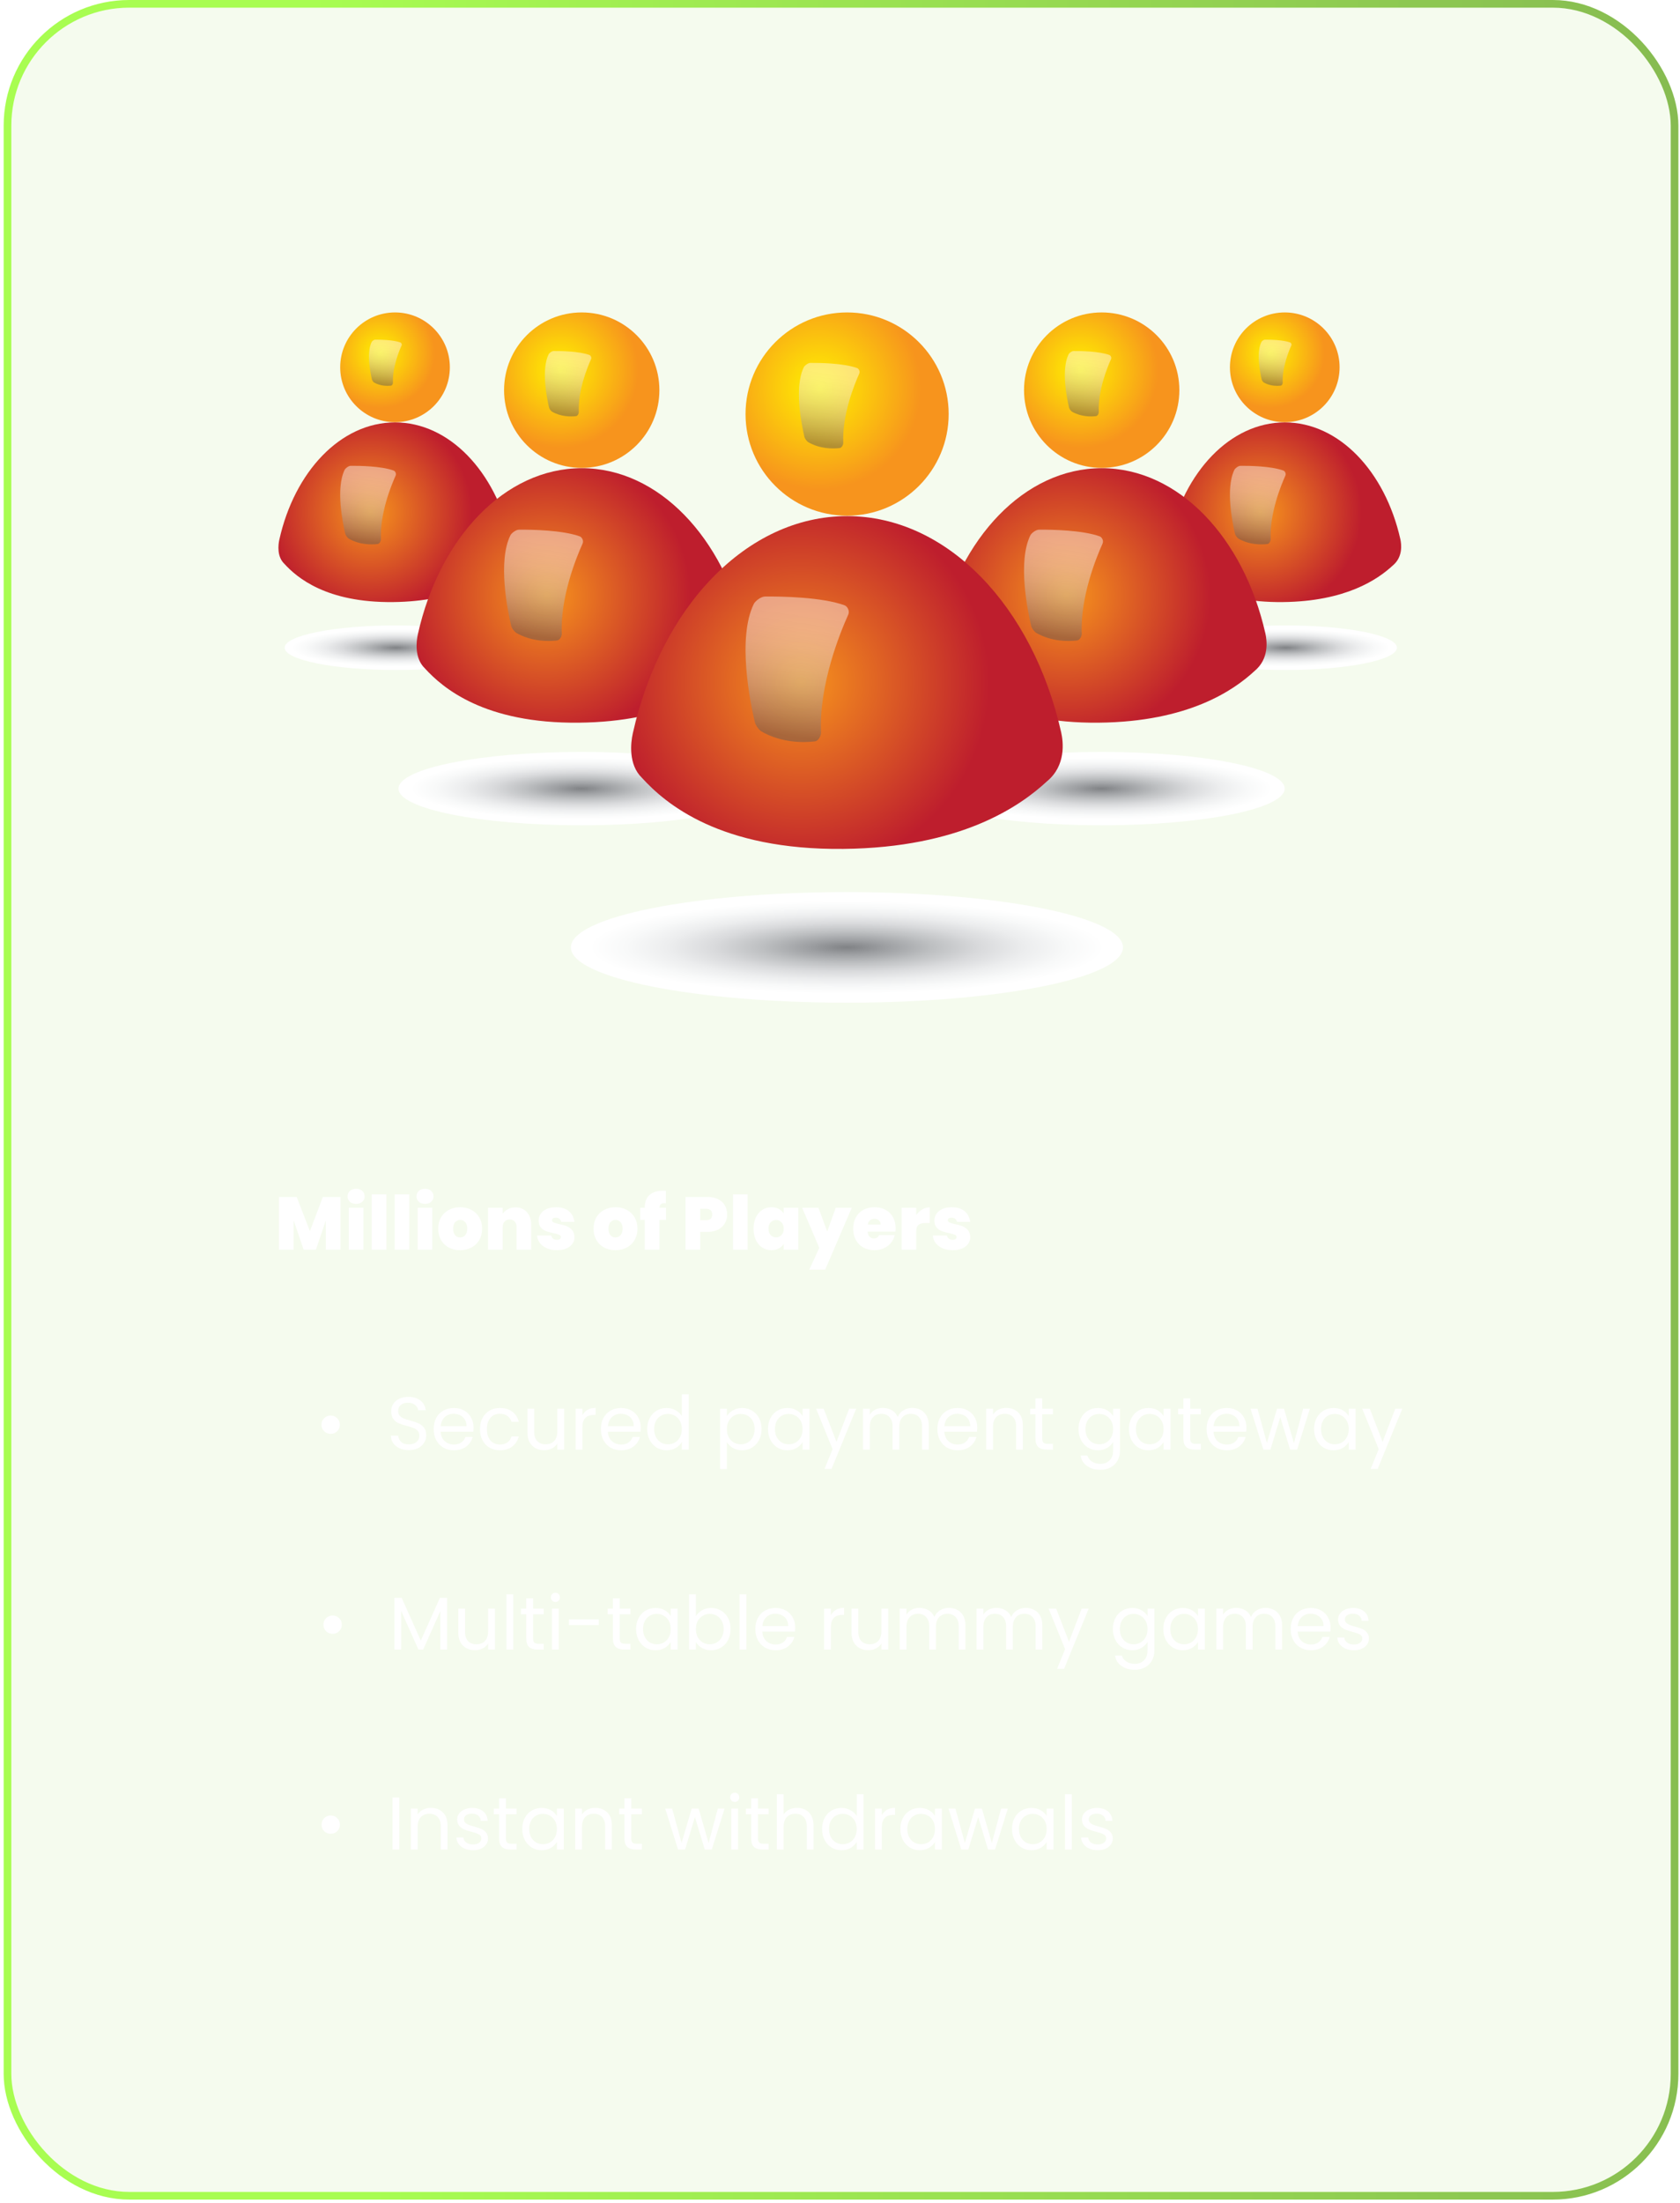 <svg width="293" height="384" viewBox="0 0 293 384" fill="none" xmlns="http://www.w3.org/2000/svg">
<g filter="url(#filter0_b_130_2604)">
<rect x="0.641" y="-9.15527e-05" width="292.078" height="383.352" rx="21.906" fill="#9AD658" fill-opacity="0.1"/>
<rect x="1.308" y="0.667" width="290.743" height="382.018" rx="21.238" stroke="url(#paint0_linear_130_2604)" stroke-opacity="0.66" stroke-width="1.335"/>
</g>
<path d="M59.375 208.616V217.794H56.823V212.73L55.092 217.794H52.957L51.212 212.691V217.794H48.661V208.616H51.746L54.05 214.578L56.303 208.616H59.375ZM62.116 209.814C61.665 209.814 61.3 209.692 61.023 209.449C60.754 209.198 60.619 208.885 60.619 208.512C60.619 208.13 60.754 207.813 61.023 207.562C61.3 207.31 61.665 207.184 62.116 207.184C62.559 207.184 62.915 207.31 63.184 207.562C63.461 207.813 63.6 208.13 63.6 208.512C63.6 208.885 63.461 209.198 63.184 209.449C62.915 209.692 62.559 209.814 62.116 209.814ZM63.379 210.491V217.794H60.827V210.491H63.379ZM67.383 208.16V217.794H64.832V208.16H67.383ZM71.388 208.16V217.794H68.837V208.16H71.388ZM74.13 209.814C73.679 209.814 73.314 209.692 73.036 209.449C72.767 209.198 72.633 208.885 72.633 208.512C72.633 208.13 72.767 207.813 73.036 207.562C73.314 207.31 73.679 207.184 74.13 207.184C74.573 207.184 74.928 207.31 75.197 207.562C75.475 207.813 75.614 208.13 75.614 208.512C75.614 208.885 75.475 209.198 75.197 209.449C74.928 209.692 74.573 209.814 74.13 209.814ZM75.393 210.491V217.794H72.841V210.491H75.393ZM80.243 217.885C79.514 217.885 78.859 217.733 78.278 217.429C77.705 217.126 77.254 216.692 76.924 216.128C76.594 215.563 76.429 214.899 76.429 214.136C76.429 213.381 76.594 212.721 76.924 212.157C77.262 211.593 77.718 211.159 78.291 210.855C78.872 210.551 79.528 210.4 80.257 210.4C80.986 210.4 81.636 210.551 82.209 210.855C82.791 211.159 83.246 211.593 83.576 212.157C83.915 212.721 84.084 213.381 84.084 214.136C84.084 214.891 83.915 215.555 83.576 216.128C83.246 216.692 82.791 217.126 82.209 217.429C81.628 217.733 80.972 217.885 80.243 217.885ZM80.243 215.672C80.599 215.672 80.894 215.542 81.129 215.281C81.372 215.012 81.493 214.63 81.493 214.136C81.493 213.641 81.372 213.264 81.129 213.003C80.894 212.743 80.604 212.613 80.257 212.613C79.909 212.613 79.619 212.743 79.384 213.003C79.15 213.264 79.033 213.641 79.033 214.136C79.033 214.639 79.146 215.021 79.371 215.281C79.597 215.542 79.888 215.672 80.243 215.672ZM89.9 210.426C90.741 210.426 91.41 210.708 91.904 211.272C92.399 211.827 92.646 212.582 92.646 213.537V217.794H90.095V213.875C90.095 213.459 89.986 213.133 89.769 212.899C89.552 212.656 89.262 212.534 88.897 212.534C88.515 212.534 88.216 212.656 87.999 212.899C87.782 213.133 87.674 213.459 87.674 213.875V217.794H85.122V210.491H87.674V211.532C87.899 211.202 88.203 210.938 88.585 210.738C88.967 210.53 89.405 210.426 89.9 210.426ZM97.158 217.885C96.498 217.885 95.908 217.776 95.387 217.559C94.875 217.334 94.467 217.03 94.164 216.648C93.869 216.258 93.704 215.819 93.669 215.333H96.142C96.177 215.568 96.286 215.75 96.468 215.88C96.65 216.01 96.876 216.075 97.145 216.075C97.353 216.075 97.518 216.032 97.639 215.945C97.761 215.858 97.822 215.746 97.822 215.607C97.822 215.425 97.722 215.29 97.522 215.203C97.323 215.116 96.993 215.021 96.533 214.917C96.012 214.813 95.578 214.696 95.231 214.565C94.884 214.435 94.58 214.223 94.32 213.927C94.068 213.632 93.942 213.233 93.942 212.73C93.942 212.296 94.059 211.905 94.294 211.558C94.528 211.202 94.871 210.92 95.322 210.712C95.782 210.504 96.333 210.4 96.976 210.4C97.93 210.4 98.681 210.634 99.228 211.102C99.775 211.571 100.091 212.187 100.178 212.951H97.874C97.83 212.717 97.726 212.539 97.561 212.417C97.405 212.287 97.192 212.222 96.924 212.222C96.715 212.222 96.555 212.261 96.442 212.339C96.338 212.417 96.286 212.526 96.286 212.665C96.286 212.838 96.385 212.973 96.585 213.068C96.785 213.155 97.106 213.246 97.548 213.342C98.078 213.454 98.516 213.58 98.863 213.719C99.219 213.858 99.527 214.084 99.787 214.396C100.057 214.7 100.191 215.116 100.191 215.646C100.191 216.071 100.065 216.453 99.814 216.791C99.57 217.13 99.219 217.399 98.759 217.599C98.308 217.789 97.774 217.885 97.158 217.885ZM107.335 217.885C106.606 217.885 105.951 217.733 105.369 217.429C104.796 217.126 104.345 216.692 104.015 216.128C103.686 215.563 103.521 214.899 103.521 214.136C103.521 213.381 103.686 212.721 104.015 212.157C104.354 211.593 104.809 211.159 105.382 210.855C105.964 210.551 106.619 210.4 107.348 210.4C108.077 210.4 108.728 210.551 109.301 210.855C109.882 211.159 110.338 211.593 110.668 212.157C111.006 212.721 111.175 213.381 111.175 214.136C111.175 214.891 111.006 215.555 110.668 216.128C110.338 216.692 109.882 217.126 109.301 217.429C108.719 217.733 108.064 217.885 107.335 217.885ZM107.335 215.672C107.691 215.672 107.986 215.542 108.22 215.281C108.463 215.012 108.585 214.63 108.585 214.136C108.585 213.641 108.463 213.264 108.22 213.003C107.986 212.743 107.695 212.613 107.348 212.613C107.001 212.613 106.71 212.743 106.476 213.003C106.241 213.264 106.124 213.641 106.124 214.136C106.124 214.639 106.237 215.021 106.463 215.281C106.688 215.542 106.979 215.672 107.335 215.672ZM116.158 212.613H115.012V217.794H112.448V212.613H111.654V210.491H112.448V210.426C112.448 209.488 112.721 208.772 113.268 208.278C113.823 207.774 114.617 207.523 115.65 207.523C115.858 207.523 116.019 207.527 116.132 207.536V209.71C116.062 209.701 115.967 209.697 115.845 209.697C115.568 209.697 115.364 209.762 115.234 209.892C115.103 210.013 115.03 210.213 115.012 210.491H116.158V212.613ZM126.813 211.675C126.813 212.231 126.682 212.738 126.422 213.198C126.17 213.65 125.784 214.014 125.263 214.292C124.751 214.561 124.122 214.696 123.376 214.696H122.113V217.794H119.562V208.616H123.376C124.114 208.616 124.738 208.746 125.25 209.007C125.771 209.267 126.162 209.627 126.422 210.087C126.682 210.547 126.813 211.076 126.813 211.675ZM123.129 212.665C123.849 212.665 124.209 212.335 124.209 211.675C124.209 211.007 123.849 210.673 123.129 210.673H122.113V212.665H123.129ZM130.389 208.16V217.794H127.838V208.16H130.389ZM131.426 214.136C131.426 213.381 131.56 212.721 131.829 212.157C132.107 211.593 132.48 211.159 132.949 210.855C133.426 210.551 133.956 210.4 134.537 210.4C135.04 210.4 135.474 210.499 135.839 210.699C136.203 210.899 136.485 211.168 136.685 211.506V210.491H139.237V217.794H136.685V216.778C136.485 217.117 136.199 217.386 135.826 217.586C135.461 217.785 135.032 217.885 134.537 217.885C133.956 217.885 133.426 217.733 132.949 217.429C132.48 217.126 132.107 216.692 131.829 216.128C131.56 215.555 131.426 214.891 131.426 214.136ZM136.685 214.136C136.685 213.667 136.555 213.298 136.295 213.029C136.043 212.76 135.73 212.626 135.357 212.626C134.975 212.626 134.659 212.76 134.407 213.029C134.155 213.29 134.029 213.658 134.029 214.136C134.029 214.604 134.155 214.978 134.407 215.255C134.659 215.524 134.975 215.659 135.357 215.659C135.73 215.659 136.043 215.524 136.295 215.255C136.555 214.986 136.685 214.613 136.685 214.136ZM148.554 210.491L143.919 221.27H141.146L142.891 217.481L139.896 210.491H142.734L144.271 214.63L145.755 210.491H148.554ZM156.199 214.058C156.199 214.257 156.186 214.457 156.16 214.656H151.33C151.356 215.056 151.464 215.355 151.655 215.555C151.855 215.746 152.107 215.841 152.41 215.841C152.836 215.841 153.139 215.65 153.322 215.268H156.043C155.93 215.772 155.708 216.223 155.379 216.622C155.058 217.013 154.65 217.321 154.155 217.546C153.66 217.772 153.113 217.885 152.515 217.885C151.794 217.885 151.152 217.733 150.588 217.429C150.033 217.126 149.594 216.692 149.273 216.128C148.961 215.563 148.804 214.899 148.804 214.136C148.804 213.372 148.961 212.712 149.273 212.157C149.586 211.593 150.019 211.159 150.575 210.855C151.139 210.551 151.786 210.4 152.515 210.4C153.235 210.4 153.873 210.547 154.428 210.842C154.984 211.137 155.418 211.562 155.73 212.118C156.043 212.665 156.199 213.311 156.199 214.058ZM153.595 213.42C153.595 213.107 153.491 212.864 153.283 212.691C153.074 212.508 152.814 212.417 152.502 212.417C152.189 212.417 151.933 212.504 151.734 212.678C151.534 212.843 151.404 213.09 151.343 213.42H153.595ZM159.795 211.779C160.081 211.363 160.428 211.033 160.836 210.79C161.244 210.547 161.682 210.426 162.151 210.426V213.146H161.435C160.879 213.146 160.467 213.255 160.198 213.472C159.929 213.689 159.795 214.066 159.795 214.604V217.794H157.243V210.491H159.795V211.779ZM166.177 217.885C165.517 217.885 164.927 217.776 164.406 217.559C163.894 217.334 163.486 217.03 163.183 216.648C162.888 216.258 162.723 215.819 162.688 215.333H165.161C165.196 215.568 165.305 215.75 165.487 215.88C165.669 216.01 165.895 216.075 166.164 216.075C166.372 216.075 166.537 216.032 166.659 215.945C166.78 215.858 166.841 215.746 166.841 215.607C166.841 215.425 166.741 215.29 166.541 215.203C166.342 215.116 166.012 215.021 165.552 214.917C165.031 214.813 164.597 214.696 164.25 214.565C163.903 214.435 163.599 214.223 163.339 213.927C163.087 213.632 162.961 213.233 162.961 212.73C162.961 212.296 163.079 211.905 163.313 211.558C163.547 211.202 163.89 210.92 164.341 210.712C164.801 210.504 165.352 210.4 165.995 210.4C166.949 210.4 167.7 210.634 168.247 211.102C168.794 211.571 169.11 212.187 169.197 212.951H166.893C166.849 212.717 166.745 212.539 166.58 212.417C166.424 212.287 166.212 212.222 165.943 212.222C165.734 212.222 165.574 212.261 165.461 212.339C165.357 212.417 165.305 212.526 165.305 212.665C165.305 212.838 165.404 212.973 165.604 213.068C165.804 213.155 166.125 213.246 166.567 213.342C167.097 213.454 167.535 213.58 167.882 213.719C168.238 213.858 168.546 214.084 168.807 214.396C169.076 214.7 169.21 215.116 169.21 215.646C169.21 216.071 169.084 216.453 168.833 216.791C168.59 217.13 168.238 217.399 167.778 217.599C167.327 217.789 166.793 217.885 166.177 217.885Z" fill="white"/>
<path d="M57.659 249.897C57.217 249.897 56.839 249.745 56.527 249.442C56.223 249.129 56.071 248.752 56.071 248.309C56.071 247.858 56.223 247.48 56.527 247.176C56.839 246.864 57.217 246.708 57.659 246.708C58.111 246.708 58.492 246.864 58.805 247.176C59.117 247.48 59.273 247.858 59.273 248.309C59.273 248.752 59.117 249.129 58.805 249.442C58.492 249.745 58.111 249.897 57.659 249.897ZM71.316 252.735C70.717 252.735 70.179 252.631 69.702 252.423C69.233 252.206 68.864 251.911 68.595 251.538C68.326 251.156 68.187 250.717 68.179 250.223H69.441C69.485 250.648 69.658 251.008 69.962 251.303C70.275 251.59 70.726 251.733 71.316 251.733C71.88 251.733 72.323 251.594 72.644 251.316C72.974 251.03 73.138 250.665 73.138 250.223C73.138 249.876 73.043 249.593 72.852 249.376C72.661 249.16 72.422 248.995 72.136 248.882C71.85 248.769 71.463 248.647 70.978 248.517C70.379 248.361 69.897 248.205 69.532 248.049C69.177 247.892 68.869 247.649 68.608 247.32C68.356 246.981 68.231 246.53 68.231 245.966C68.231 245.471 68.356 245.033 68.608 244.651C68.86 244.269 69.211 243.974 69.663 243.766C70.123 243.557 70.648 243.453 71.238 243.453C72.088 243.453 72.783 243.666 73.321 244.091C73.868 244.516 74.176 245.08 74.245 245.783H72.943C72.9 245.436 72.718 245.133 72.397 244.872C72.075 244.603 71.65 244.469 71.121 244.469C70.626 244.469 70.222 244.599 69.91 244.859C69.598 245.111 69.441 245.467 69.441 245.927C69.441 246.256 69.532 246.526 69.715 246.734C69.906 246.942 70.136 247.103 70.405 247.215C70.682 247.32 71.069 247.441 71.563 247.58C72.162 247.745 72.644 247.91 73.008 248.075C73.373 248.231 73.685 248.478 73.946 248.817C74.206 249.147 74.336 249.598 74.336 250.171C74.336 250.613 74.219 251.03 73.985 251.42C73.75 251.811 73.403 252.128 72.943 252.371C72.483 252.614 71.941 252.735 71.316 252.735ZM82.589 248.804C82.589 249.029 82.576 249.268 82.549 249.52H76.848C76.891 250.223 77.13 250.774 77.564 251.173C78.006 251.564 78.54 251.759 79.165 251.759C79.677 251.759 80.102 251.642 80.441 251.407C80.788 251.164 81.031 250.843 81.17 250.444H82.445C82.254 251.13 81.873 251.689 81.3 252.123C80.727 252.549 80.015 252.761 79.165 252.761C78.488 252.761 77.88 252.609 77.342 252.306C76.813 252.002 76.396 251.572 76.093 251.017C75.789 250.453 75.637 249.802 75.637 249.064C75.637 248.326 75.784 247.68 76.079 247.124C76.375 246.569 76.787 246.144 77.316 245.849C77.854 245.545 78.471 245.393 79.165 245.393C79.842 245.393 80.441 245.54 80.961 245.836C81.482 246.131 81.881 246.539 82.159 247.059C82.445 247.571 82.589 248.153 82.589 248.804ZM81.365 248.556C81.365 248.105 81.265 247.719 81.066 247.398C80.866 247.068 80.593 246.821 80.245 246.656C79.907 246.482 79.529 246.395 79.113 246.395C78.514 246.395 78.002 246.586 77.577 246.968C77.16 247.35 76.921 247.879 76.861 248.556H81.365ZM83.71 249.064C83.71 248.326 83.857 247.684 84.152 247.137C84.447 246.582 84.855 246.152 85.376 245.849C85.905 245.545 86.509 245.393 87.186 245.393C88.062 245.393 88.782 245.606 89.347 246.031C89.919 246.456 90.297 247.046 90.479 247.801H89.203C89.082 247.367 88.843 247.025 88.487 246.773C88.14 246.521 87.706 246.395 87.186 246.395C86.509 246.395 85.962 246.63 85.545 247.098C85.129 247.558 84.92 248.214 84.92 249.064C84.92 249.923 85.129 250.587 85.545 251.056C85.962 251.524 86.509 251.759 87.186 251.759C87.706 251.759 88.14 251.637 88.487 251.394C88.835 251.151 89.073 250.804 89.203 250.353H90.479C90.288 251.082 89.906 251.668 89.334 252.11C88.761 252.544 88.045 252.761 87.186 252.761C86.509 252.761 85.905 252.609 85.376 252.306C84.855 252.002 84.447 251.572 84.152 251.017C83.857 250.461 83.71 249.81 83.71 249.064ZM98.387 245.51V252.644H97.202V251.59C96.976 251.954 96.659 252.24 96.252 252.449C95.852 252.648 95.41 252.748 94.924 252.748C94.368 252.748 93.869 252.635 93.427 252.41C92.984 252.175 92.633 251.828 92.372 251.368C92.121 250.908 91.995 250.349 91.995 249.689V245.51H93.166V249.533C93.166 250.236 93.344 250.778 93.7 251.16C94.056 251.533 94.542 251.72 95.158 251.72C95.792 251.72 96.291 251.524 96.655 251.134C97.02 250.743 97.202 250.175 97.202 249.429V245.51H98.387ZM101.571 246.669C101.78 246.261 102.075 245.944 102.457 245.718C102.847 245.493 103.32 245.38 103.876 245.38V246.604H103.563C102.235 246.604 101.571 247.324 101.571 248.765V252.644H100.387V245.51H101.571V246.669ZM111.752 248.804C111.752 249.029 111.739 249.268 111.713 249.52H106.011C106.055 250.223 106.293 250.774 106.727 251.173C107.17 251.564 107.704 251.759 108.329 251.759C108.841 251.759 109.266 251.642 109.604 251.407C109.951 251.164 110.194 250.843 110.333 250.444H111.609C111.418 251.13 111.036 251.689 110.463 252.123C109.891 252.549 109.179 252.761 108.329 252.761C107.652 252.761 107.044 252.609 106.506 252.306C105.977 252.002 105.56 251.572 105.256 251.017C104.952 250.453 104.801 249.802 104.801 249.064C104.801 248.326 104.948 247.68 105.243 247.124C105.538 246.569 105.951 246.144 106.48 245.849C107.018 245.545 107.634 245.393 108.329 245.393C109.005 245.393 109.604 245.54 110.125 245.836C110.646 246.131 111.045 246.539 111.323 247.059C111.609 247.571 111.752 248.153 111.752 248.804ZM110.529 248.556C110.529 248.105 110.429 247.719 110.229 247.398C110.03 247.068 109.756 246.821 109.409 246.656C109.071 246.482 108.693 246.395 108.276 246.395C107.678 246.395 107.166 246.586 106.74 246.968C106.324 247.35 106.085 247.879 106.024 248.556H110.529ZM112.873 249.051C112.873 248.322 113.021 247.684 113.316 247.137C113.611 246.582 114.015 246.152 114.527 245.849C115.047 245.545 115.629 245.393 116.271 245.393C116.827 245.393 117.343 245.523 117.82 245.783C118.298 246.035 118.662 246.369 118.914 246.786V243.011H120.111V252.644H118.914V251.303C118.679 251.728 118.332 252.08 117.872 252.358C117.412 252.627 116.874 252.761 116.258 252.761C115.625 252.761 115.047 252.605 114.527 252.293C114.015 251.98 113.611 251.542 113.316 250.978C113.021 250.414 112.873 249.771 112.873 249.051ZM118.914 249.064C118.914 248.526 118.805 248.057 118.588 247.658C118.371 247.259 118.076 246.955 117.703 246.747C117.339 246.53 116.935 246.421 116.492 246.421C116.05 246.421 115.646 246.526 115.282 246.734C114.917 246.942 114.626 247.246 114.41 247.645C114.193 248.044 114.084 248.513 114.084 249.051C114.084 249.598 114.193 250.075 114.41 250.483C114.626 250.882 114.917 251.19 115.282 251.407C115.646 251.616 116.05 251.72 116.492 251.72C116.935 251.72 117.339 251.616 117.703 251.407C118.076 251.19 118.371 250.882 118.588 250.483C118.805 250.075 118.914 249.602 118.914 249.064ZM126.769 246.825C127.003 246.417 127.35 246.079 127.81 245.81C128.279 245.532 128.821 245.393 129.437 245.393C130.071 245.393 130.644 245.545 131.156 245.849C131.677 246.152 132.084 246.582 132.38 247.137C132.675 247.684 132.822 248.322 132.822 249.051C132.822 249.771 132.675 250.414 132.38 250.978C132.084 251.542 131.677 251.98 131.156 252.293C130.644 252.605 130.071 252.761 129.437 252.761C128.83 252.761 128.292 252.627 127.823 252.358C127.363 252.08 127.012 251.737 126.769 251.329V256.029H125.584V245.51H126.769V246.825ZM131.611 249.051C131.611 248.513 131.503 248.044 131.286 247.645C131.069 247.246 130.774 246.942 130.401 246.734C130.036 246.526 129.633 246.421 129.19 246.421C128.756 246.421 128.353 246.53 127.979 246.747C127.615 246.955 127.32 247.263 127.094 247.671C126.877 248.07 126.769 248.535 126.769 249.064C126.769 249.602 126.877 250.075 127.094 250.483C127.32 250.882 127.615 251.19 127.979 251.407C128.353 251.616 128.756 251.72 129.19 251.72C129.633 251.72 130.036 251.616 130.401 251.407C130.774 251.19 131.069 250.882 131.286 250.483C131.503 250.075 131.611 249.598 131.611 249.051ZM133.939 249.051C133.939 248.322 134.086 247.684 134.381 247.137C134.677 246.582 135.08 246.152 135.592 245.849C136.113 245.545 136.69 245.393 137.324 245.393C137.948 245.393 138.491 245.527 138.951 245.796C139.411 246.066 139.754 246.404 139.979 246.812V245.51H141.177V252.644H139.979V251.316C139.745 251.733 139.393 252.08 138.925 252.358C138.465 252.627 137.927 252.761 137.311 252.761C136.677 252.761 136.104 252.605 135.592 252.293C135.08 251.98 134.677 251.542 134.381 250.978C134.086 250.414 133.939 249.771 133.939 249.051ZM139.979 249.064C139.979 248.526 139.871 248.057 139.654 247.658C139.437 247.259 139.142 246.955 138.769 246.747C138.404 246.53 138.001 246.421 137.558 246.421C137.115 246.421 136.712 246.526 136.347 246.734C135.983 246.942 135.692 247.246 135.475 247.645C135.258 248.044 135.15 248.513 135.15 249.051C135.15 249.598 135.258 250.075 135.475 250.483C135.692 250.882 135.983 251.19 136.347 251.407C136.712 251.616 137.115 251.72 137.558 251.72C138.001 251.72 138.404 251.616 138.769 251.407C139.142 251.19 139.437 250.882 139.654 250.483C139.871 250.075 139.979 249.602 139.979 249.064ZM149.323 245.51L145.027 256.003H143.804L145.21 252.566L142.333 245.51H143.648L145.887 251.29L148.1 245.51H149.323ZM159.093 245.38C159.649 245.38 160.143 245.497 160.577 245.731C161.011 245.957 161.354 246.3 161.606 246.76C161.857 247.22 161.983 247.78 161.983 248.439V252.644H160.812V248.608C160.812 247.897 160.634 247.354 160.278 246.981C159.931 246.599 159.458 246.408 158.859 246.408C158.243 246.408 157.752 246.608 157.388 247.007C157.023 247.398 156.841 247.966 156.841 248.713V252.644H155.67V248.608C155.67 247.897 155.492 247.354 155.136 246.981C154.789 246.599 154.316 246.408 153.717 246.408C153.101 246.408 152.61 246.608 152.246 247.007C151.881 247.398 151.699 247.966 151.699 248.713V252.644H150.514V245.51H151.699V246.539C151.933 246.165 152.246 245.879 152.636 245.679C153.036 245.48 153.474 245.38 153.951 245.38C154.55 245.38 155.079 245.514 155.539 245.783C155.999 246.053 156.342 246.447 156.568 246.968C156.767 246.465 157.097 246.074 157.557 245.796C158.017 245.519 158.529 245.38 159.093 245.38ZM170.436 248.804C170.436 249.029 170.423 249.268 170.397 249.52H164.695C164.738 250.223 164.977 250.774 165.411 251.173C165.853 251.564 166.387 251.759 167.012 251.759C167.524 251.759 167.949 251.642 168.288 251.407C168.635 251.164 168.878 250.843 169.017 250.444H170.292C170.102 251.13 169.72 251.689 169.147 252.123C168.574 252.549 167.862 252.761 167.012 252.761C166.335 252.761 165.727 252.609 165.189 252.306C164.66 252.002 164.243 251.572 163.94 251.017C163.636 250.453 163.484 249.802 163.484 249.064C163.484 248.326 163.632 247.68 163.927 247.124C164.222 246.569 164.634 246.144 165.163 245.849C165.701 245.545 166.318 245.393 167.012 245.393C167.689 245.393 168.288 245.54 168.808 245.836C169.329 246.131 169.728 246.539 170.006 247.059C170.292 247.571 170.436 248.153 170.436 248.804ZM169.212 248.556C169.212 248.105 169.112 247.719 168.913 247.398C168.713 247.068 168.44 246.821 168.092 246.656C167.754 246.482 167.376 246.395 166.96 246.395C166.361 246.395 165.849 246.586 165.424 246.968C165.007 247.35 164.768 247.879 164.708 248.556H169.212ZM175.475 245.38C176.343 245.38 177.046 245.645 177.584 246.174C178.122 246.695 178.391 247.45 178.391 248.439V252.644H177.22V248.608C177.22 247.897 177.042 247.354 176.686 246.981C176.33 246.599 175.844 246.408 175.228 246.408C174.603 246.408 174.104 246.604 173.731 246.994C173.366 247.385 173.184 247.953 173.184 248.7V252.644H171.999V245.51H173.184V246.526C173.418 246.161 173.735 245.879 174.134 245.679C174.542 245.48 174.989 245.38 175.475 245.38ZM181.771 246.486V250.691C181.771 251.038 181.845 251.286 181.993 251.433C182.14 251.572 182.396 251.642 182.761 251.642H183.633V252.644H182.566C181.906 252.644 181.411 252.492 181.081 252.188C180.752 251.885 180.587 251.386 180.587 250.691V246.486H179.662V245.51H180.587V243.714H181.771V245.51H183.633V246.486H181.771ZM191.481 245.393C192.097 245.393 192.635 245.527 193.095 245.796C193.564 246.066 193.911 246.404 194.137 246.812V245.51H195.334V252.8C195.334 253.451 195.196 254.028 194.918 254.532C194.64 255.044 194.241 255.443 193.72 255.729C193.208 256.016 192.609 256.159 191.924 256.159C190.986 256.159 190.205 255.938 189.58 255.495C188.956 255.052 188.587 254.449 188.474 253.685H189.646C189.776 254.119 190.045 254.467 190.453 254.727C190.861 254.996 191.351 255.131 191.924 255.131C192.575 255.131 193.104 254.927 193.512 254.519C193.929 254.111 194.137 253.538 194.137 252.8V251.303C193.902 251.72 193.555 252.067 193.095 252.345C192.635 252.622 192.097 252.761 191.481 252.761C190.848 252.761 190.27 252.605 189.75 252.293C189.238 251.98 188.834 251.542 188.539 250.978C188.244 250.414 188.096 249.771 188.096 249.051C188.096 248.322 188.244 247.684 188.539 247.137C188.834 246.582 189.238 246.152 189.75 245.849C190.27 245.545 190.848 245.393 191.481 245.393ZM194.137 249.064C194.137 248.526 194.028 248.057 193.811 247.658C193.594 247.259 193.299 246.955 192.926 246.747C192.562 246.53 192.158 246.421 191.715 246.421C191.273 246.421 190.869 246.526 190.505 246.734C190.14 246.942 189.85 247.246 189.633 247.645C189.416 248.044 189.307 248.513 189.307 249.051C189.307 249.598 189.416 250.075 189.633 250.483C189.85 250.882 190.14 251.19 190.505 251.407C190.869 251.616 191.273 251.72 191.715 251.72C192.158 251.72 192.562 251.616 192.926 251.407C193.299 251.19 193.594 250.882 193.811 250.483C194.028 250.075 194.137 249.602 194.137 249.064ZM196.894 249.051C196.894 248.322 197.041 247.684 197.336 247.137C197.632 246.582 198.035 246.152 198.547 245.849C199.068 245.545 199.645 245.393 200.279 245.393C200.903 245.393 201.446 245.527 201.906 245.796C202.366 246.066 202.709 246.404 202.934 246.812V245.51H204.132V252.644H202.934V251.316C202.7 251.733 202.348 252.08 201.88 252.358C201.42 252.627 200.882 252.761 200.266 252.761C199.632 252.761 199.059 252.605 198.547 252.293C198.035 251.98 197.632 251.542 197.336 250.978C197.041 250.414 196.894 249.771 196.894 249.051ZM202.934 249.064C202.934 248.526 202.826 248.057 202.609 247.658C202.392 247.259 202.097 246.955 201.724 246.747C201.359 246.53 200.955 246.421 200.513 246.421C200.07 246.421 199.667 246.526 199.302 246.734C198.938 246.942 198.647 247.246 198.43 247.645C198.213 248.044 198.105 248.513 198.105 249.051C198.105 249.598 198.213 250.075 198.43 250.483C198.647 250.882 198.938 251.19 199.302 251.407C199.667 251.616 200.07 251.72 200.513 251.72C200.955 251.72 201.359 251.616 201.724 251.407C202.097 251.19 202.392 250.882 202.609 250.483C202.826 250.075 202.934 249.602 202.934 249.064ZM207.579 246.486V250.691C207.579 251.038 207.653 251.286 207.8 251.433C207.948 251.572 208.204 251.642 208.568 251.642H209.44V252.644H208.373C207.713 252.644 207.219 252.492 206.889 252.188C206.559 251.885 206.394 251.386 206.394 250.691V246.486H205.47V245.51H206.394V243.714H207.579V245.51H209.44V246.486H207.579ZM217.385 248.804C217.385 249.029 217.372 249.268 217.346 249.52H211.644C211.687 250.223 211.926 250.774 212.36 251.173C212.802 251.564 213.336 251.759 213.961 251.759C214.473 251.759 214.898 251.642 215.237 251.407C215.584 251.164 215.827 250.843 215.966 250.444H217.242C217.051 251.13 216.669 251.689 216.096 252.123C215.523 252.549 214.812 252.761 213.961 252.761C213.284 252.761 212.677 252.609 212.139 252.306C211.609 252.002 211.193 251.572 210.889 251.017C210.585 250.453 210.433 249.802 210.433 249.064C210.433 248.326 210.581 247.68 210.876 247.124C211.171 246.569 211.583 246.144 212.113 245.849C212.651 245.545 213.267 245.393 213.961 245.393C214.638 245.393 215.237 245.54 215.758 245.836C216.278 246.131 216.678 246.539 216.955 247.059C217.242 247.571 217.385 248.153 217.385 248.804ZM216.161 248.556C216.161 248.105 216.061 247.719 215.862 247.398C215.662 247.068 215.389 246.821 215.042 246.656C214.703 246.482 214.326 246.395 213.909 246.395C213.31 246.395 212.798 246.586 212.373 246.968C211.956 247.35 211.718 247.879 211.657 248.556H216.161ZM228.452 245.51L226.226 252.644H225.002L223.284 246.981L221.565 252.644H220.342L218.102 245.51H219.313L220.953 251.498L222.724 245.51H223.935L225.666 251.511L227.28 245.51H228.452ZM229.185 249.051C229.185 248.322 229.332 247.684 229.628 247.137C229.923 246.582 230.326 246.152 230.838 245.849C231.359 245.545 231.936 245.393 232.57 245.393C233.195 245.393 233.737 245.527 234.197 245.796C234.657 246.066 235 246.404 235.225 246.812V245.51H236.423V252.644H235.225V251.316C234.991 251.733 234.64 252.08 234.171 252.358C233.711 252.627 233.173 252.761 232.557 252.761C231.923 252.761 231.35 252.605 230.838 252.293C230.326 251.98 229.923 251.542 229.628 250.978C229.332 250.414 229.185 249.771 229.185 249.051ZM235.225 249.064C235.225 248.526 235.117 248.057 234.9 247.658C234.683 247.259 234.388 246.955 234.015 246.747C233.65 246.53 233.247 246.421 232.804 246.421C232.361 246.421 231.958 246.526 231.593 246.734C231.229 246.942 230.938 247.246 230.721 247.645C230.504 248.044 230.396 248.513 230.396 249.051C230.396 249.598 230.504 250.075 230.721 250.483C230.938 250.882 231.229 251.19 231.593 251.407C231.958 251.616 232.361 251.72 232.804 251.72C233.247 251.72 233.65 251.616 234.015 251.407C234.388 251.19 234.683 250.882 234.9 250.483C235.117 250.075 235.225 249.602 235.225 249.064ZM244.57 245.51L240.274 256.003H239.05L240.456 252.566L237.579 245.51H238.894L241.133 251.29L243.346 245.51H244.57Z" fill="white"/>
<path d="M58.001 284.747C57.558 284.747 57.181 284.596 56.868 284.292C56.564 283.979 56.412 283.602 56.412 283.159C56.412 282.708 56.564 282.33 56.868 282.027C57.181 281.714 57.558 281.558 58.001 281.558C58.452 281.558 58.834 281.714 59.146 282.027C59.459 282.33 59.615 282.708 59.615 283.159C59.615 283.602 59.459 283.979 59.146 284.292C58.834 284.596 58.452 284.747 58.001 284.747ZM77.984 278.486V287.494H76.799V280.777L73.805 287.494H72.972L69.965 280.764V287.494H68.78V278.486H70.056L73.389 285.932L76.721 278.486H77.984ZM86.32 280.36V287.494H85.135V286.44C84.91 286.804 84.593 287.091 84.185 287.299C83.786 287.499 83.343 287.598 82.857 287.598C82.302 287.598 81.803 287.486 81.36 287.26C80.918 287.026 80.566 286.678 80.306 286.218C80.054 285.759 79.928 285.199 79.928 284.539V280.36H81.1V284.383C81.1 285.086 81.278 285.628 81.633 286.01C81.989 286.383 82.475 286.57 83.092 286.57C83.725 286.57 84.224 286.375 84.589 285.984C84.953 285.594 85.135 285.025 85.135 284.279V280.36H86.32ZM89.505 277.861V287.494H88.32V277.861H89.505ZM92.969 281.337V285.542C92.969 285.889 93.043 286.136 93.19 286.284C93.338 286.422 93.594 286.492 93.958 286.492H94.831V287.494H93.763C93.103 287.494 92.609 287.342 92.279 287.039C91.949 286.735 91.784 286.236 91.784 285.542V281.337H90.86V280.36H91.784V278.564H92.969V280.36H94.831V281.337H92.969ZM96.878 279.202C96.652 279.202 96.461 279.124 96.305 278.967C96.149 278.811 96.071 278.62 96.071 278.395C96.071 278.169 96.149 277.978 96.305 277.822C96.461 277.666 96.652 277.587 96.878 277.587C97.095 277.587 97.277 277.666 97.424 277.822C97.581 277.978 97.659 278.169 97.659 278.395C97.659 278.62 97.581 278.811 97.424 278.967C97.277 279.124 97.095 279.202 96.878 279.202ZM97.451 280.36V287.494H96.266V280.36H97.451ZM104.417 282.222V283.224H99.222V282.222H104.417ZM108.085 281.337V285.542C108.085 285.889 108.159 286.136 108.306 286.284C108.454 286.422 108.71 286.492 109.074 286.492H109.946V287.494H108.879C108.219 287.494 107.725 287.342 107.395 287.039C107.065 286.735 106.9 286.236 106.9 285.542V281.337H105.976V280.36H106.9V278.564H108.085V280.36H109.946V281.337H108.085ZM110.939 283.901C110.939 283.172 111.087 282.534 111.382 281.988C111.677 281.432 112.08 281.003 112.592 280.699C113.113 280.395 113.69 280.243 114.324 280.243C114.949 280.243 115.491 280.378 115.951 280.647C116.411 280.916 116.754 281.254 116.98 281.662V280.36H118.177V287.494H116.98V286.166C116.745 286.583 116.394 286.93 115.925 287.208C115.465 287.477 114.927 287.611 114.311 287.611C113.677 287.611 113.104 287.455 112.592 287.143C112.08 286.83 111.677 286.392 111.382 285.828C111.087 285.264 110.939 284.622 110.939 283.901ZM116.98 283.914C116.98 283.376 116.871 282.908 116.654 282.508C116.437 282.109 116.142 281.805 115.769 281.597C115.404 281.38 115.001 281.272 114.558 281.272C114.116 281.272 113.712 281.376 113.347 281.584C112.983 281.792 112.692 282.096 112.475 282.495C112.258 282.895 112.15 283.363 112.15 283.901C112.15 284.448 112.258 284.925 112.475 285.333C112.692 285.732 112.983 286.041 113.347 286.258C113.712 286.466 114.116 286.57 114.558 286.57C115.001 286.57 115.404 286.466 115.769 286.258C116.142 286.041 116.437 285.732 116.654 285.333C116.871 284.925 116.98 284.452 116.98 283.914ZM121.364 281.688C121.607 281.263 121.963 280.916 122.431 280.647C122.9 280.378 123.434 280.243 124.033 280.243C124.675 280.243 125.252 280.395 125.764 280.699C126.276 281.003 126.68 281.432 126.975 281.988C127.27 282.534 127.417 283.172 127.417 283.901C127.417 284.622 127.27 285.264 126.975 285.828C126.68 286.392 126.272 286.83 125.751 287.143C125.239 287.455 124.666 287.611 124.033 287.611C123.416 287.611 122.874 287.477 122.405 287.208C121.945 286.939 121.598 286.596 121.364 286.179V287.494H120.179V277.861H121.364V281.688ZM126.207 283.901C126.207 283.363 126.098 282.895 125.881 282.495C125.664 282.096 125.369 281.792 124.996 281.584C124.631 281.376 124.228 281.272 123.785 281.272C123.351 281.272 122.948 281.38 122.574 281.597C122.21 281.805 121.915 282.113 121.689 282.521C121.472 282.921 121.364 283.385 121.364 283.914C121.364 284.452 121.472 284.925 121.689 285.333C121.915 285.732 122.21 286.041 122.574 286.258C122.948 286.466 123.351 286.57 123.785 286.57C124.228 286.57 124.631 286.466 124.996 286.258C125.369 286.041 125.664 285.732 125.881 285.333C126.098 284.925 126.207 284.448 126.207 283.901ZM130.161 277.861V287.494H128.977V277.861H130.161ZM138.689 283.654C138.689 283.88 138.676 284.118 138.65 284.37H132.948C132.992 285.073 133.23 285.624 133.664 286.023C134.107 286.414 134.641 286.609 135.266 286.609C135.778 286.609 136.203 286.492 136.541 286.258C136.888 286.015 137.131 285.693 137.27 285.294H138.546C138.355 285.98 137.973 286.54 137.401 286.974C136.828 287.399 136.116 287.611 135.266 287.611C134.589 287.611 133.981 287.46 133.443 287.156C132.914 286.852 132.497 286.422 132.193 285.867C131.89 285.303 131.738 284.652 131.738 283.914C131.738 283.177 131.885 282.53 132.18 281.975C132.475 281.419 132.888 280.994 133.417 280.699C133.955 280.395 134.571 280.243 135.266 280.243C135.942 280.243 136.541 280.391 137.062 280.686C137.583 280.981 137.982 281.389 138.26 281.909C138.546 282.422 138.689 283.003 138.689 283.654ZM137.466 283.407C137.466 282.955 137.366 282.569 137.166 282.248C136.967 281.918 136.693 281.671 136.346 281.506C136.008 281.332 135.63 281.246 135.213 281.246C134.615 281.246 134.103 281.436 133.677 281.818C133.261 282.2 133.022 282.73 132.961 283.407H137.466ZM144.908 281.519C145.117 281.111 145.412 280.794 145.794 280.569C146.184 280.343 146.657 280.23 147.213 280.23V281.454H146.9C145.572 281.454 144.908 282.174 144.908 283.615V287.494H143.724V280.36H144.908V281.519ZM154.907 280.36V287.494H153.722V286.44C153.497 286.804 153.18 287.091 152.772 287.299C152.373 287.499 151.93 287.598 151.444 287.598C150.889 287.598 150.39 287.486 149.947 287.26C149.504 287.026 149.153 286.678 148.893 286.218C148.641 285.759 148.515 285.199 148.515 284.539V280.36H149.687V284.383C149.687 285.086 149.865 285.628 150.22 286.01C150.576 286.383 151.062 286.57 151.678 286.57C152.312 286.57 152.811 286.375 153.175 285.984C153.54 285.594 153.722 285.025 153.722 284.279V280.36H154.907ZM165.486 280.23C166.041 280.23 166.536 280.347 166.97 280.582C167.404 280.807 167.747 281.15 167.999 281.61C168.25 282.07 168.376 282.63 168.376 283.289V287.494H167.204V283.459C167.204 282.747 167.027 282.205 166.671 281.831C166.324 281.45 165.851 281.259 165.252 281.259C164.636 281.259 164.145 281.458 163.781 281.857C163.416 282.248 163.234 282.816 163.234 283.563V287.494H162.062V283.459C162.062 282.747 161.884 282.205 161.529 281.831C161.181 281.45 160.708 281.259 160.11 281.259C159.493 281.259 159.003 281.458 158.639 281.857C158.274 282.248 158.092 282.816 158.092 283.563V287.494H156.907V280.36H158.092V281.389C158.326 281.016 158.639 280.729 159.029 280.53C159.428 280.33 159.867 280.23 160.344 280.23C160.943 280.23 161.472 280.365 161.932 280.634C162.392 280.903 162.735 281.298 162.961 281.818C163.16 281.315 163.49 280.924 163.95 280.647C164.41 280.369 164.922 280.23 165.486 280.23ZM178.898 280.23C179.454 280.23 179.948 280.347 180.382 280.582C180.816 280.807 181.159 281.15 181.411 281.61C181.662 282.07 181.788 282.63 181.788 283.289V287.494H180.617V283.459C180.617 282.747 180.439 282.205 180.083 281.831C179.736 281.45 179.263 281.259 178.664 281.259C178.048 281.259 177.557 281.458 177.193 281.857C176.828 282.248 176.646 282.816 176.646 283.563V287.494H175.475V283.459C175.475 282.747 175.297 282.205 174.941 281.831C174.594 281.45 174.121 281.259 173.522 281.259C172.906 281.259 172.415 281.458 172.051 281.857C171.686 282.248 171.504 282.816 171.504 283.563V287.494H170.319V280.36H171.504V281.389C171.738 281.016 172.051 280.729 172.441 280.53C172.841 280.33 173.279 280.23 173.756 280.23C174.355 280.23 174.884 280.365 175.344 280.634C175.804 280.903 176.147 281.298 176.373 281.818C176.572 281.315 176.902 280.924 177.362 280.647C177.822 280.369 178.334 280.23 178.898 280.23ZM189.876 280.36L185.58 290.853H184.356L185.762 287.416L182.885 280.36H184.2L186.439 286.14L188.652 280.36H189.876ZM197.48 280.243C198.096 280.243 198.634 280.378 199.094 280.647C199.563 280.916 199.91 281.254 200.135 281.662V280.36H201.333V287.65C201.333 288.301 201.194 288.879 200.917 289.382C200.639 289.894 200.24 290.293 199.719 290.58C199.207 290.866 198.608 291.009 197.922 291.009C196.985 291.009 196.204 290.788 195.579 290.345C194.954 289.903 194.585 289.299 194.473 288.536H195.644C195.774 288.97 196.043 289.317 196.451 289.577C196.859 289.846 197.35 289.981 197.922 289.981C198.573 289.981 199.103 289.777 199.511 289.369C199.927 288.961 200.135 288.388 200.135 287.65V286.153C199.901 286.57 199.554 286.917 199.094 287.195C198.634 287.473 198.096 287.611 197.48 287.611C196.846 287.611 196.269 287.455 195.748 287.143C195.236 286.83 194.833 286.392 194.538 285.828C194.243 285.264 194.095 284.622 194.095 283.901C194.095 283.172 194.243 282.534 194.538 281.988C194.833 281.432 195.236 281.003 195.748 280.699C196.269 280.395 196.846 280.243 197.48 280.243ZM200.135 283.914C200.135 283.376 200.027 282.908 199.81 282.508C199.593 282.109 199.298 281.805 198.925 281.597C198.56 281.38 198.157 281.272 197.714 281.272C197.271 281.272 196.868 281.376 196.503 281.584C196.139 281.792 195.848 282.096 195.631 282.495C195.414 282.895 195.306 283.363 195.306 283.901C195.306 284.448 195.414 284.925 195.631 285.333C195.848 285.732 196.139 286.041 196.503 286.258C196.868 286.466 197.271 286.57 197.714 286.57C198.157 286.57 198.56 286.466 198.925 286.258C199.298 286.041 199.593 285.732 199.81 285.333C200.027 284.925 200.135 284.452 200.135 283.914ZM202.892 283.901C202.892 283.172 203.04 282.534 203.335 281.988C203.63 281.432 204.034 281.003 204.546 280.699C205.067 280.395 205.644 280.243 206.277 280.243C206.902 280.243 207.444 280.378 207.904 280.647C208.364 280.916 208.707 281.254 208.933 281.662V280.36H210.131V287.494H208.933V286.166C208.699 286.583 208.347 286.93 207.878 287.208C207.418 287.477 206.88 287.611 206.264 287.611C205.631 287.611 205.058 287.455 204.546 287.143C204.034 286.83 203.63 286.392 203.335 285.828C203.04 285.264 202.892 284.622 202.892 283.901ZM208.933 283.914C208.933 283.376 208.824 282.908 208.607 282.508C208.39 282.109 208.095 281.805 207.722 281.597C207.358 281.38 206.954 281.272 206.512 281.272C206.069 281.272 205.665 281.376 205.301 281.584C204.936 281.792 204.646 282.096 204.429 282.495C204.212 282.895 204.103 283.363 204.103 283.901C204.103 284.448 204.212 284.925 204.429 285.333C204.646 285.732 204.936 286.041 205.301 286.258C205.665 286.466 206.069 286.57 206.512 286.57C206.954 286.57 207.358 286.466 207.722 286.258C208.095 286.041 208.39 285.732 208.607 285.333C208.824 284.925 208.933 284.452 208.933 283.914ZM220.711 280.23C221.267 280.23 221.762 280.347 222.196 280.582C222.629 280.807 222.972 281.15 223.224 281.61C223.476 282.07 223.602 282.63 223.602 283.289V287.494H222.43V283.459C222.43 282.747 222.252 282.205 221.896 281.831C221.549 281.45 221.076 281.259 220.477 281.259C219.861 281.259 219.371 281.458 219.006 281.857C218.642 282.248 218.459 282.816 218.459 283.563V287.494H217.288V283.459C217.288 282.747 217.11 282.205 216.754 281.831C216.407 281.45 215.934 281.259 215.335 281.259C214.719 281.259 214.228 281.458 213.864 281.857C213.499 282.248 213.317 282.816 213.317 283.563V287.494H212.133V280.36H213.317V281.389C213.552 281.016 213.864 280.729 214.254 280.53C214.654 280.33 215.092 280.23 215.569 280.23C216.168 280.23 216.698 280.365 217.158 280.634C217.618 280.903 217.96 281.298 218.186 281.818C218.386 281.315 218.715 280.924 219.175 280.647C219.635 280.369 220.147 280.23 220.711 280.23ZM232.054 283.654C232.054 283.88 232.041 284.118 232.015 284.37H226.313C226.356 285.073 226.595 285.624 227.029 286.023C227.471 286.414 228.005 286.609 228.63 286.609C229.142 286.609 229.567 286.492 229.906 286.258C230.253 286.015 230.496 285.693 230.635 285.294H231.911C231.72 285.98 231.338 286.54 230.765 286.974C230.192 287.399 229.481 287.611 228.63 287.611C227.953 287.611 227.346 287.46 226.808 287.156C226.278 286.852 225.862 286.422 225.558 285.867C225.254 285.303 225.102 284.652 225.102 283.914C225.102 283.177 225.25 282.53 225.545 281.975C225.84 281.419 226.252 280.994 226.781 280.699C227.32 280.395 227.936 280.243 228.63 280.243C229.307 280.243 229.906 280.391 230.427 280.686C230.947 280.981 231.347 281.389 231.624 281.909C231.911 282.422 232.054 283.003 232.054 283.654ZM230.83 283.407C230.83 282.955 230.73 282.569 230.531 282.248C230.331 281.918 230.058 281.671 229.711 281.506C229.372 281.332 228.995 281.246 228.578 281.246C227.979 281.246 227.467 281.436 227.042 281.818C226.625 282.2 226.387 282.73 226.326 283.407H230.83ZM236.143 287.611C235.596 287.611 235.106 287.52 234.672 287.338C234.238 287.147 233.895 286.887 233.644 286.557C233.392 286.218 233.253 285.832 233.227 285.398H234.451C234.485 285.754 234.65 286.045 234.945 286.271C235.249 286.496 235.644 286.609 236.13 286.609C236.581 286.609 236.937 286.509 237.198 286.31C237.458 286.11 237.588 285.858 237.588 285.555C237.588 285.242 237.449 285.012 237.171 284.865C236.894 284.708 236.464 284.557 235.883 284.409C235.353 284.27 234.919 284.131 234.581 283.992C234.251 283.845 233.965 283.632 233.722 283.354C233.487 283.068 233.37 282.695 233.37 282.235C233.37 281.87 233.479 281.536 233.696 281.233C233.913 280.929 234.221 280.69 234.62 280.517C235.019 280.334 235.475 280.243 235.987 280.243C236.777 280.243 237.414 280.443 237.901 280.842C238.387 281.241 238.647 281.788 238.682 282.482H237.497C237.471 282.109 237.319 281.81 237.041 281.584C236.772 281.358 236.408 281.246 235.948 281.246C235.523 281.246 235.184 281.337 234.932 281.519C234.681 281.701 234.555 281.94 234.555 282.235C234.555 282.469 234.629 282.665 234.776 282.821C234.932 282.968 235.123 283.09 235.349 283.185C235.583 283.272 235.904 283.372 236.312 283.485C236.824 283.624 237.241 283.762 237.562 283.901C237.883 284.031 238.157 284.231 238.382 284.5C238.617 284.769 238.738 285.121 238.747 285.555C238.747 285.945 238.638 286.297 238.421 286.609C238.204 286.921 237.896 287.169 237.497 287.351C237.106 287.525 236.655 287.611 236.143 287.611Z" fill="white"/>
<path d="M57.672 319.598C57.23 319.598 56.852 319.446 56.54 319.142C56.236 318.83 56.084 318.452 56.084 318.009C56.084 317.558 56.236 317.181 56.54 316.877C56.852 316.564 57.23 316.408 57.672 316.408C58.123 316.408 58.505 316.564 58.818 316.877C59.13 317.181 59.286 317.558 59.286 318.009C59.286 318.452 59.13 318.83 58.818 319.142C58.505 319.446 58.123 319.598 57.672 319.598ZM69.636 313.271V322.344H68.452V313.271H69.636ZM75.131 315.08C75.999 315.08 76.702 315.345 77.24 315.874C77.778 316.395 78.047 317.15 78.047 318.14V322.344H76.876V318.309C76.876 317.597 76.698 317.055 76.342 316.682C75.986 316.3 75.5 316.109 74.884 316.109C74.259 316.109 73.76 316.304 73.387 316.695C73.022 317.085 72.84 317.654 72.84 318.4V322.344H71.656V315.21H72.84V316.226C73.075 315.861 73.391 315.579 73.79 315.38C74.198 315.18 74.645 315.08 75.131 315.08ZM82.508 322.462C81.961 322.462 81.471 322.37 81.037 322.188C80.603 321.997 80.26 321.737 80.009 321.407C79.757 321.069 79.618 320.682 79.592 320.248H80.816C80.85 320.604 81.015 320.895 81.311 321.121C81.614 321.346 82.009 321.459 82.495 321.459C82.946 321.459 83.302 321.359 83.563 321.16C83.823 320.96 83.953 320.708 83.953 320.405C83.953 320.092 83.814 319.862 83.537 319.715C83.259 319.559 82.829 319.407 82.248 319.259C81.718 319.12 81.284 318.981 80.946 318.843C80.616 318.695 80.33 318.482 80.087 318.205C79.852 317.918 79.735 317.545 79.735 317.085C79.735 316.721 79.844 316.386 80.061 316.083C80.278 315.779 80.586 315.54 80.985 315.367C81.384 315.184 81.84 315.093 82.352 315.093C83.142 315.093 83.78 315.293 84.266 315.692C84.752 316.091 85.012 316.638 85.047 317.332H83.862C83.836 316.959 83.684 316.66 83.406 316.434C83.137 316.209 82.773 316.096 82.313 316.096C81.888 316.096 81.549 316.187 81.297 316.369C81.046 316.551 80.92 316.79 80.92 317.085C80.92 317.319 80.994 317.515 81.141 317.671C81.297 317.818 81.488 317.94 81.714 318.035C81.948 318.122 82.269 318.222 82.677 318.335C83.189 318.474 83.606 318.613 83.927 318.751C84.248 318.882 84.522 319.081 84.747 319.35C84.982 319.619 85.103 319.971 85.112 320.405C85.112 320.795 85.003 321.147 84.786 321.459C84.569 321.772 84.261 322.019 83.862 322.201C83.472 322.375 83.02 322.462 82.508 322.462ZM88.229 316.187V320.392C88.229 320.739 88.303 320.986 88.45 321.134C88.598 321.273 88.854 321.342 89.219 321.342H90.091V322.344H89.023C88.364 322.344 87.869 322.193 87.539 321.889C87.209 321.585 87.044 321.086 87.044 320.392V316.187H86.12V315.21H87.044V313.414H88.229V315.21H90.091V316.187H88.229ZM91.083 318.751C91.083 318.022 91.231 317.385 91.526 316.838C91.821 316.282 92.225 315.853 92.737 315.549C93.257 315.245 93.835 315.093 94.468 315.093C95.093 315.093 95.635 315.228 96.095 315.497C96.555 315.766 96.898 316.104 97.124 316.512V315.21H98.322V322.344H97.124V321.017C96.889 321.433 96.538 321.78 96.069 322.058C95.609 322.327 95.071 322.462 94.455 322.462C93.822 322.462 93.249 322.305 92.737 321.993C92.225 321.68 91.821 321.242 91.526 320.678C91.231 320.114 91.083 319.472 91.083 318.751ZM97.124 318.764C97.124 318.226 97.015 317.758 96.798 317.358C96.581 316.959 96.286 316.655 95.913 316.447C95.549 316.23 95.145 316.122 94.703 316.122C94.26 316.122 93.856 316.226 93.492 316.434C93.127 316.642 92.837 316.946 92.62 317.345C92.403 317.745 92.294 318.213 92.294 318.751C92.294 319.298 92.403 319.776 92.62 320.183C92.837 320.583 93.127 320.891 93.492 321.108C93.856 321.316 94.26 321.42 94.703 321.42C95.145 321.42 95.549 321.316 95.913 321.108C96.286 320.891 96.581 320.583 96.798 320.183C97.015 319.776 97.124 319.303 97.124 318.764ZM103.799 315.08C104.667 315.08 105.37 315.345 105.908 315.874C106.446 316.395 106.715 317.15 106.715 318.14V322.344H105.544V318.309C105.544 317.597 105.366 317.055 105.01 316.682C104.654 316.3 104.168 316.109 103.552 316.109C102.927 316.109 102.428 316.304 102.055 316.695C101.69 317.085 101.508 317.654 101.508 318.4V322.344H100.323V315.21H101.508V316.226C101.742 315.861 102.059 315.579 102.458 315.38C102.866 315.18 103.313 315.08 103.799 315.08ZM110.096 316.187V320.392C110.096 320.739 110.169 320.986 110.317 321.134C110.464 321.273 110.72 321.342 111.085 321.342H111.957V322.344H110.89C110.23 322.344 109.735 322.193 109.406 321.889C109.076 321.585 108.911 321.086 108.911 320.392V316.187H107.987V315.21H108.911V313.414H110.096V315.21H111.957V316.187H110.096ZM126.366 315.21L124.14 322.344H122.917L121.198 316.682L119.48 322.344H118.256L116.017 315.21H117.228L118.868 321.199L120.638 315.21H121.849L123.58 321.212L125.195 315.21H126.366ZM128.154 314.052C127.928 314.052 127.737 313.974 127.581 313.818C127.425 313.661 127.347 313.47 127.347 313.245C127.347 313.019 127.425 312.828 127.581 312.672C127.737 312.516 127.928 312.438 128.154 312.438C128.371 312.438 128.553 312.516 128.701 312.672C128.857 312.828 128.935 313.019 128.935 313.245C128.935 313.47 128.857 313.661 128.701 313.818C128.553 313.974 128.371 314.052 128.154 314.052ZM128.727 315.21V322.344H127.542V315.21H128.727ZM132.191 316.187V320.392C132.191 320.739 132.265 320.986 132.412 321.134C132.56 321.273 132.816 321.342 133.18 321.342H134.052V322.344H132.985C132.325 322.344 131.831 322.193 131.501 321.889C131.171 321.585 131.006 321.086 131.006 320.392V316.187H130.082V315.21H131.006V313.414H132.191V315.21H134.052V316.187H132.191ZM139.029 315.08C139.567 315.08 140.053 315.197 140.487 315.432C140.921 315.657 141.259 316 141.502 316.46C141.754 316.92 141.88 317.48 141.88 318.14V322.344H140.708V318.309C140.708 317.597 140.53 317.055 140.174 316.682C139.818 316.3 139.332 316.109 138.716 316.109C138.091 316.109 137.592 316.304 137.219 316.695C136.855 317.085 136.672 317.654 136.672 318.4V322.344H135.488V312.711H136.672V316.226C136.907 315.861 137.228 315.579 137.636 315.38C138.052 315.18 138.517 315.08 139.029 315.08ZM143.372 318.751C143.372 318.022 143.52 317.385 143.815 316.838C144.11 316.282 144.513 315.853 145.025 315.549C145.546 315.245 146.128 315.093 146.77 315.093C147.325 315.093 147.842 315.223 148.319 315.484C148.796 315.736 149.161 316.07 149.413 316.486V312.711H150.61V322.344H149.413V321.004C149.178 321.429 148.831 321.78 148.371 322.058C147.911 322.327 147.373 322.462 146.757 322.462C146.123 322.462 145.546 322.305 145.025 321.993C144.513 321.68 144.11 321.242 143.815 320.678C143.52 320.114 143.372 319.472 143.372 318.751ZM149.413 318.764C149.413 318.226 149.304 317.758 149.087 317.358C148.87 316.959 148.575 316.655 148.202 316.447C147.837 316.23 147.434 316.122 146.991 316.122C146.549 316.122 146.145 316.226 145.78 316.434C145.416 316.642 145.125 316.946 144.908 317.345C144.691 317.745 144.583 318.213 144.583 318.751C144.583 319.298 144.691 319.776 144.908 320.183C145.125 320.583 145.416 320.891 145.78 321.108C146.145 321.316 146.549 321.42 146.991 321.42C147.434 321.42 147.837 321.316 148.202 321.108C148.575 320.891 148.87 320.583 149.087 320.183C149.304 319.776 149.413 319.303 149.413 318.764ZM153.797 316.369C154.005 315.961 154.3 315.644 154.682 315.419C155.073 315.193 155.546 315.08 156.101 315.08V316.304H155.789C154.461 316.304 153.797 317.024 153.797 318.465V322.344H152.612V315.21H153.797V316.369ZM157.026 318.751C157.026 318.022 157.173 317.385 157.469 316.838C157.764 316.282 158.167 315.853 158.679 315.549C159.2 315.245 159.777 315.093 160.411 315.093C161.036 315.093 161.578 315.228 162.038 315.497C162.498 315.766 162.841 316.104 163.066 316.512V315.21H164.264V322.344H163.066V321.017C162.832 321.433 162.481 321.78 162.012 322.058C161.552 322.327 161.014 322.462 160.398 322.462C159.764 322.462 159.191 322.305 158.679 321.993C158.167 321.68 157.764 321.242 157.469 320.678C157.173 320.114 157.026 319.472 157.026 318.751ZM163.066 318.764C163.066 318.226 162.958 317.758 162.741 317.358C162.524 316.959 162.229 316.655 161.856 316.447C161.491 316.23 161.088 316.122 160.645 316.122C160.202 316.122 159.799 316.226 159.434 316.434C159.07 316.642 158.779 316.946 158.562 317.345C158.345 317.745 158.237 318.213 158.237 318.751C158.237 319.298 158.345 319.776 158.562 320.183C158.779 320.583 159.07 320.891 159.434 321.108C159.799 321.316 160.202 321.42 160.645 321.42C161.088 321.42 161.491 321.316 161.856 321.108C162.229 320.891 162.524 320.583 162.741 320.183C162.958 319.776 163.066 319.303 163.066 318.764ZM175.769 315.21L173.543 322.344H172.319L170.601 316.682L168.883 322.344H167.659L165.42 315.21H166.63L168.271 321.199L170.041 315.21H171.252L172.983 321.212L174.598 315.21H175.769ZM176.502 318.751C176.502 318.022 176.65 317.385 176.945 316.838C177.24 316.282 177.644 315.853 178.156 315.549C178.676 315.245 179.253 315.093 179.887 315.093C180.512 315.093 181.054 315.228 181.514 315.497C181.974 315.766 182.317 316.104 182.543 316.512V315.21H183.74V322.344H182.543V321.017C182.308 321.433 181.957 321.78 181.488 322.058C181.028 322.327 180.49 322.462 179.874 322.462C179.24 322.462 178.668 322.305 178.156 321.993C177.644 321.68 177.24 321.242 176.945 320.678C176.65 320.114 176.502 319.472 176.502 318.751ZM182.543 318.764C182.543 318.226 182.434 317.758 182.217 317.358C182 316.959 181.705 316.655 181.332 316.447C180.968 316.23 180.564 316.122 180.121 316.122C179.679 316.122 179.275 316.226 178.911 316.434C178.546 316.642 178.255 316.946 178.038 317.345C177.821 317.745 177.713 318.213 177.713 318.751C177.713 319.298 177.821 319.776 178.038 320.183C178.255 320.583 178.546 320.891 178.911 321.108C179.275 321.316 179.679 321.42 180.121 321.42C180.564 321.42 180.968 321.316 181.332 321.108C181.705 320.891 182 320.583 182.217 320.183C182.434 319.776 182.543 319.303 182.543 318.764ZM186.927 312.711V322.344H185.742V312.711H186.927ZM191.472 322.462C190.925 322.462 190.434 322.37 190 322.188C189.567 321.997 189.224 321.737 188.972 321.407C188.72 321.069 188.581 320.682 188.555 320.248H189.779C189.814 320.604 189.979 320.895 190.274 321.121C190.578 321.346 190.972 321.459 191.459 321.459C191.91 321.459 192.266 321.359 192.526 321.16C192.786 320.96 192.917 320.708 192.917 320.405C192.917 320.092 192.778 319.862 192.5 319.715C192.222 319.559 191.793 319.407 191.211 319.259C190.682 319.12 190.248 318.981 189.909 318.843C189.58 318.695 189.293 318.482 189.05 318.205C188.816 317.918 188.699 317.545 188.699 317.085C188.699 316.721 188.807 316.386 189.024 316.083C189.241 315.779 189.549 315.54 189.948 315.367C190.348 315.184 190.803 315.093 191.315 315.093C192.105 315.093 192.743 315.293 193.229 315.692C193.715 316.091 193.975 316.638 194.01 317.332H192.825C192.799 316.959 192.647 316.66 192.37 316.434C192.101 316.209 191.736 316.096 191.276 316.096C190.851 316.096 190.513 316.187 190.261 316.369C190.009 316.551 189.883 316.79 189.883 317.085C189.883 317.319 189.957 317.515 190.105 317.671C190.261 317.818 190.452 317.94 190.677 318.035C190.912 318.122 191.233 318.222 191.641 318.335C192.153 318.474 192.569 318.613 192.89 318.751C193.212 318.882 193.485 319.081 193.711 319.35C193.945 319.619 194.066 319.971 194.075 320.405C194.075 320.795 193.967 321.147 193.75 321.459C193.533 321.772 193.225 322.019 192.825 322.201C192.435 322.375 191.984 322.462 191.472 322.462Z" fill="white"/>
<g style="mix-blend-mode:soft-light">
<path d="M49.647 112.887C49.647 115.032 58.334 116.771 69.05 116.771C79.766 116.771 88.453 115.032 88.453 112.887C88.453 110.742 79.766 109.003 69.05 109.003C58.334 109.003 49.647 110.742 49.647 112.887Z" fill="url(#paint1_radial_130_2604)"/>
</g>
<path d="M78.457 64.017C78.457 69.298 74.176 73.58 68.894 73.58C63.612 73.58 59.331 69.298 59.331 64.017C59.331 58.735 63.613 54.453 68.894 54.453C74.176 54.453 78.457 58.735 78.457 64.017Z" fill="url(#paint2_radial_130_2604)"/>
<path d="M89.047 93.946C86.385 82.171 78.369 73.618 68.894 73.618C59.39 73.618 51.354 82.223 48.717 94.053C48.521 94.93 48.276 96.995 49.58 98.249C51.781 100.662 56.91 105.054 68.545 104.932C79.572 104.815 85.126 100.963 87.713 98.574C89.528 97.081 89.253 94.857 89.047 93.946Z" fill="url(#paint3_radial_130_2604)"/>
<g style="mix-blend-mode:color-dodge" opacity="0.44">
<path d="M68.997 82.9C68.234 84.588 66.243 89.464 66.436 93.975C66.447 94.222 66.247 94.77 65.839 94.818C64.815 94.937 62.745 94.986 60.824 93.876C60.664 93.783 60.291 93.366 60.206 93.004C59.765 91.132 58.532 85.093 60.112 81.876C60.231 81.632 60.763 81.188 61.17 81.185C62.686 81.173 66.494 81.227 68.659 82.011C68.888 82.093 69.176 82.505 68.997 82.9Z" fill="url(#paint4_linear_130_2604)"/>
</g>
<g style="mix-blend-mode:color-dodge" opacity="0.44">
<path d="M70.038 60.21C69.589 61.202 68.419 64.068 68.533 66.719C68.539 66.864 68.422 67.186 68.181 67.214C67.58 67.284 66.364 67.313 65.234 66.66C65.14 66.606 64.921 66.361 64.871 66.148C64.612 65.047 63.888 61.499 64.816 59.608C64.886 59.465 65.198 59.203 65.438 59.201C66.329 59.194 68.567 59.226 69.839 59.687C69.974 59.736 70.142 59.978 70.038 60.21Z" fill="url(#paint5_linear_130_2604)"/>
</g>
<g style="mix-blend-mode:soft-light">
<path d="M204.822 112.887C204.822 115.032 213.509 116.771 224.225 116.771C234.941 116.771 243.628 115.032 243.628 112.887C243.628 110.742 234.941 109.003 224.225 109.003C213.509 109.003 204.822 110.742 204.822 112.887Z" fill="url(#paint6_radial_130_2604)"/>
</g>
<path d="M233.632 64.017C233.632 69.298 229.351 73.58 224.069 73.58C218.787 73.58 214.506 69.298 214.506 64.017C214.506 58.735 218.788 54.453 224.069 54.453C229.351 54.453 233.632 58.735 233.632 64.017Z" fill="url(#paint7_radial_130_2604)"/>
<path d="M244.223 93.946C241.56 82.172 233.544 73.618 224.07 73.618C214.565 73.618 206.53 82.224 203.892 94.053C203.697 94.93 203.451 96.995 204.755 98.249C206.957 100.663 212.086 105.055 223.721 104.932C234.748 104.816 240.302 100.964 242.889 98.575C244.703 97.081 244.428 94.857 244.223 93.946Z" fill="url(#paint8_radial_130_2604)"/>
<g style="mix-blend-mode:color-dodge" opacity="0.44">
<path d="M224.172 82.9C223.41 84.588 221.418 89.464 221.612 93.975C221.622 94.222 221.422 94.77 221.014 94.818C219.99 94.937 217.92 94.986 215.999 93.876C215.839 93.783 215.466 93.366 215.381 93.004C214.94 91.132 213.708 85.093 215.287 81.876C215.407 81.632 215.939 81.188 216.345 81.185C217.861 81.173 221.669 81.227 223.834 82.011C224.063 82.093 224.351 82.505 224.172 82.9Z" fill="url(#paint9_linear_130_2604)"/>
</g>
<g style="mix-blend-mode:color-dodge" opacity="0.44">
<path d="M225.213 60.21C224.765 61.202 223.594 64.068 223.708 66.719C223.714 66.864 223.597 67.186 223.357 67.214C222.755 67.284 221.539 67.313 220.41 66.661C220.315 66.606 220.096 66.361 220.046 66.148C219.787 65.047 219.063 61.499 219.991 59.608C220.061 59.465 220.374 59.203 220.613 59.201C221.504 59.194 223.742 59.226 225.014 59.687C225.148 59.736 225.318 59.978 225.213 60.21Z" fill="url(#paint10_linear_130_2604)"/>
</g>
<g style="mix-blend-mode:soft-light">
<path d="M192.119 143.834C209.756 143.834 224.053 140.972 224.053 137.442C224.053 133.911 209.756 131.049 192.119 131.049C174.483 131.049 160.185 133.911 160.185 137.442C160.185 140.972 174.483 143.834 192.119 143.834Z" fill="url(#paint11_radial_130_2604)"/>
</g>
<path d="M205.687 67.999C205.687 75.48 199.623 81.544 192.142 81.544C184.661 81.544 178.597 75.48 178.597 67.999C178.596 60.518 184.661 54.453 192.142 54.453C199.623 54.453 205.687 60.518 205.687 67.999Z" fill="url(#paint12_radial_130_2604)"/>
<path d="M220.686 110.391C216.916 93.713 205.562 81.598 192.141 81.598C178.68 81.598 167.298 93.787 163.562 110.542C163.285 111.785 162.938 114.709 164.785 116.486C167.903 119.904 175.168 126.125 191.647 125.952C207.265 125.788 215.133 120.331 218.798 116.947C221.368 114.832 220.978 111.682 220.686 110.391Z" fill="url(#paint13_radial_130_2604)"/>
<g style="mix-blend-mode:color-dodge" opacity="0.44">
<path d="M192.288 94.746C191.207 97.136 188.387 104.044 188.662 110.433C188.677 110.783 188.393 111.559 187.814 111.626C186.364 111.794 183.433 111.864 180.712 110.292C180.484 110.16 179.956 109.569 179.836 109.057C179.211 106.405 177.465 97.851 179.703 93.294C179.873 92.949 180.625 92.319 181.202 92.315C183.349 92.298 188.742 92.375 191.809 93.485C192.133 93.603 192.54 94.186 192.288 94.746Z" fill="url(#paint14_linear_130_2604)"/>
</g>
<g style="mix-blend-mode:color-dodge" opacity="0.44">
<path d="M193.761 62.608C193.126 64.013 191.469 68.072 191.63 71.827C191.638 72.032 191.472 72.489 191.132 72.528C190.28 72.627 188.557 72.668 186.958 71.745C186.824 71.667 186.513 71.32 186.442 71.019C186.075 69.46 185.05 64.433 186.365 61.755C186.464 61.552 186.907 61.182 187.246 61.18C188.507 61.17 191.678 61.215 193.479 61.867C193.67 61.936 193.91 62.279 193.761 62.608Z" fill="url(#paint15_linear_130_2604)"/>
</g>
<g style="mix-blend-mode:soft-light">
<path d="M101.434 143.834C119.071 143.834 133.368 140.972 133.368 137.442C133.368 133.911 119.071 131.049 101.434 131.049C83.798 131.049 69.5 133.911 69.5 137.442C69.5 140.972 83.798 143.834 101.434 143.834Z" fill="url(#paint16_radial_130_2604)"/>
</g>
<path d="M115.002 67.999C115.002 75.48 108.938 81.544 101.457 81.544C93.976 81.544 87.912 75.48 87.912 67.999C87.912 60.518 93.976 54.453 101.457 54.453C108.938 54.453 115.002 60.518 115.002 67.999Z" fill="url(#paint17_radial_130_2604)"/>
<path d="M130.002 110.391C126.231 93.713 114.878 81.598 101.457 81.598C87.995 81.598 76.614 93.787 72.878 110.542C72.601 111.785 72.253 114.709 74.1 116.486C77.219 119.904 84.484 126.125 100.963 125.952C116.581 125.788 124.449 120.331 128.114 116.947C130.683 114.832 130.294 111.682 130.002 110.391Z" fill="url(#paint18_radial_130_2604)"/>
<g style="mix-blend-mode:color-dodge" opacity="0.44">
<path d="M101.603 94.746C100.522 97.136 97.702 104.044 97.977 110.433C97.992 110.783 97.708 111.559 97.129 111.626C95.679 111.794 92.748 111.864 90.026 110.292C89.799 110.16 89.271 109.569 89.15 109.057C88.526 106.405 86.78 97.851 89.018 93.294C89.188 92.949 89.94 92.319 90.517 92.315C92.664 92.298 98.057 92.375 101.124 93.485C101.449 93.603 101.855 94.186 101.603 94.746Z" fill="url(#paint19_linear_130_2604)"/>
</g>
<g style="mix-blend-mode:color-dodge" opacity="0.44">
<path d="M103.077 62.608C102.442 64.013 100.784 68.072 100.945 71.827C100.954 72.032 100.787 72.489 100.448 72.528C99.595 72.627 97.873 72.668 96.273 71.745C96.139 71.667 95.829 71.32 95.758 71.019C95.391 69.46 94.365 64.433 95.68 61.755C95.78 61.552 96.222 61.182 96.561 61.18C97.823 61.17 100.993 61.215 102.795 61.867C102.986 61.936 103.225 62.279 103.077 62.608Z" fill="url(#paint20_linear_130_2604)"/>
</g>
<path d="M165.452 72.166C165.452 81.949 157.522 89.879 147.739 89.879C137.956 89.879 130.026 81.949 130.026 72.166C130.026 62.384 137.957 54.453 147.739 54.453C157.522 54.453 165.452 62.384 165.452 72.166Z" fill="url(#paint21_radial_130_2604)"/>
<path d="M185.066 127.602C180.136 105.793 165.289 89.95 147.739 89.95C130.135 89.95 115.252 105.889 110.367 127.8C110.005 129.424 109.55 133.249 111.965 135.572C116.044 140.042 125.543 148.176 147.092 147.95C167.516 147.735 177.804 140.6 182.597 136.174C185.957 133.409 185.448 129.29 185.066 127.602Z" fill="url(#paint22_radial_130_2604)"/>
<g style="mix-blend-mode:color-dodge" opacity="0.44">
<path d="M147.93 107.143C146.517 110.269 142.828 119.301 143.187 127.656C143.207 128.114 142.836 129.129 142.079 129.217C140.183 129.437 136.349 129.529 132.791 127.472C132.494 127.301 131.803 126.528 131.646 125.857C130.829 122.389 128.546 111.204 131.472 105.245C131.694 104.793 132.678 103.97 133.432 103.964C136.239 103.942 143.293 104.042 147.302 105.495C147.728 105.648 148.261 106.412 147.93 107.143Z" fill="url(#paint23_linear_130_2604)"/>
</g>
<g style="mix-blend-mode:color-dodge" opacity="0.44">
<path d="M149.857 65.117C149.027 66.954 146.859 72.262 147.07 77.173C147.082 77.441 146.863 78.038 146.419 78.09C145.305 78.218 143.052 78.272 140.961 77.064C140.786 76.964 140.38 76.509 140.288 76.116C139.808 74.078 138.466 67.504 140.186 64.002C140.316 63.736 140.894 63.253 141.337 63.249C142.987 63.236 147.132 63.295 149.489 64.148C149.738 64.239 150.051 64.687 149.857 65.117Z" fill="url(#paint24_linear_130_2604)"/>
</g>
<g style="mix-blend-mode:soft-light">
<path d="M195.851 165.115C195.851 170.438 174.298 174.752 147.709 174.752C121.122 174.752 99.568 170.438 99.568 165.115C99.568 159.793 121.122 155.479 147.709 155.479C174.298 155.479 195.851 159.793 195.851 165.115Z" fill="url(#paint25_radial_130_2604)"/>
</g>
<defs>
<filter id="filter0_b_130_2604" x="-0.694" y="-1.335" width="294.747" height="386.022" filterUnits="userSpaceOnUse" color-interpolation-filters="sRGB">
<feFlood flood-opacity="0" result="BackgroundImageFix"/>
<feGaussianBlur in="BackgroundImageFix" stdDeviation="0.667"/>
<feComposite in2="SourceAlpha" operator="in" result="effect1_backgroundBlur_130_2604"/>
<feBlend mode="normal" in="SourceGraphic" in2="effect1_backgroundBlur_130_2604" result="shape"/>
</filter>
<linearGradient id="paint0_linear_130_2604" x1="-46.202" y1="415.989" x2="310.048" y2="406.27" gradientUnits="userSpaceOnUse">
<stop offset="0.31" stop-color="#81FF00"/>
<stop offset="1" stop-color="#4D9800"/>
</linearGradient>
<radialGradient id="paint1_radial_130_2604" cx="0" cy="0" r="1" gradientUnits="userSpaceOnUse" gradientTransform="translate(69.05 112.887) rotate(180) scale(18.115 3.266)">
<stop stop-color="#808285"/>
<stop offset="0.149" stop-color="#9D9FA2"/>
<stop offset="0.335" stop-color="#BEC0C2"/>
<stop offset="0.517" stop-color="#D9DADC"/>
<stop offset="0.692" stop-color="#ECEDEE"/>
<stop offset="0.857" stop-color="#F8F9F9"/>
<stop offset="1" stop-color="white"/>
</radialGradient>
<radialGradient id="paint2_radial_130_2604" cx="0" cy="0" r="1" gradientUnits="userSpaceOnUse" gradientTransform="translate(66.285 61.57) scale(9.563 9.563)">
<stop stop-color="#FFF200"/>
<stop offset="1" stop-color="#F7941D"/>
</radialGradient>
<radialGradient id="paint3_radial_130_2604" cx="0" cy="0" r="1" gradientUnits="userSpaceOnUse" gradientTransform="translate(64.55 89.276) scale(17.746 17.746)">
<stop stop-color="#F7941D"/>
<stop offset="1" stop-color="#BE1E2D"/>
</radialGradient>
<linearGradient id="paint4_linear_130_2604" x1="62.681" y1="94.175" x2="64.393" y2="82.502" gradientUnits="userSpaceOnUse">
<stop stop-color="#58595B"/>
<stop offset="0.006" stop-color="#5A5B5D"/>
<stop offset="0.188" stop-color="#8C8D8E"/>
<stop offset="0.366" stop-color="#B5B6B7"/>
<stop offset="0.54" stop-color="#D5D6D6"/>
<stop offset="0.707" stop-color="#ECECED"/>
<stop offset="0.863" stop-color="#FAFAFA"/>
<stop offset="1" stop-color="white"/>
</linearGradient>
<linearGradient id="paint5_linear_130_2604" x1="66.326" y1="66.837" x2="67.332" y2="59.976" gradientUnits="userSpaceOnUse">
<stop stop-color="#58595B"/>
<stop offset="0.006" stop-color="#5A5B5D"/>
<stop offset="0.188" stop-color="#8C8D8E"/>
<stop offset="0.366" stop-color="#B5B6B7"/>
<stop offset="0.54" stop-color="#D5D6D6"/>
<stop offset="0.707" stop-color="#ECECED"/>
<stop offset="0.863" stop-color="#FAFAFA"/>
<stop offset="1" stop-color="white"/>
</linearGradient>
<radialGradient id="paint6_radial_130_2604" cx="0" cy="0" r="1" gradientUnits="userSpaceOnUse" gradientTransform="translate(224.226 112.887) rotate(180) scale(18.115 3.266)">
<stop stop-color="#808285"/>
<stop offset="0.149" stop-color="#9D9FA2"/>
<stop offset="0.335" stop-color="#BEC0C2"/>
<stop offset="0.517" stop-color="#D9DADC"/>
<stop offset="0.692" stop-color="#ECEDEE"/>
<stop offset="0.857" stop-color="#F8F9F9"/>
<stop offset="1" stop-color="white"/>
</radialGradient>
<radialGradient id="paint7_radial_130_2604" cx="0" cy="0" r="1" gradientUnits="userSpaceOnUse" gradientTransform="translate(221.46 61.57) scale(9.563 9.563)">
<stop stop-color="#FFF200"/>
<stop offset="1" stop-color="#F7941D"/>
</radialGradient>
<radialGradient id="paint8_radial_130_2604" cx="0" cy="0" r="1" gradientUnits="userSpaceOnUse" gradientTransform="translate(219.726 89.276) scale(17.746)">
<stop stop-color="#F7941D"/>
<stop offset="1" stop-color="#BE1E2D"/>
</radialGradient>
<linearGradient id="paint9_linear_130_2604" x1="217.856" y1="94.175" x2="219.568" y2="82.502" gradientUnits="userSpaceOnUse">
<stop stop-color="#58595B"/>
<stop offset="0.006" stop-color="#5A5B5D"/>
<stop offset="0.188" stop-color="#8C8D8E"/>
<stop offset="0.366" stop-color="#B5B6B7"/>
<stop offset="0.54" stop-color="#D5D6D6"/>
<stop offset="0.707" stop-color="#ECECED"/>
<stop offset="0.863" stop-color="#FAFAFA"/>
<stop offset="1" stop-color="white"/>
</linearGradient>
<linearGradient id="paint10_linear_130_2604" x1="221.501" y1="66.837" x2="222.507" y2="59.977" gradientUnits="userSpaceOnUse">
<stop stop-color="#58595B"/>
<stop offset="0.006" stop-color="#5A5B5D"/>
<stop offset="0.188" stop-color="#8C8D8E"/>
<stop offset="0.366" stop-color="#B5B6B7"/>
<stop offset="0.54" stop-color="#D5D6D6"/>
<stop offset="0.707" stop-color="#ECECED"/>
<stop offset="0.863" stop-color="#FAFAFA"/>
<stop offset="1" stop-color="white"/>
</linearGradient>
<radialGradient id="paint11_radial_130_2604" cx="0" cy="0" r="1" gradientUnits="userSpaceOnUse" gradientTransform="translate(192.119 137.442) rotate(180) scale(29.813 5.375)">
<stop stop-color="#808285"/>
<stop offset="0.149" stop-color="#9D9FA2"/>
<stop offset="0.335" stop-color="#BEC0C2"/>
<stop offset="0.517" stop-color="#D9DADC"/>
<stop offset="0.692" stop-color="#ECEDEE"/>
<stop offset="0.857" stop-color="#F8F9F9"/>
<stop offset="1" stop-color="white"/>
</radialGradient>
<radialGradient id="paint12_radial_130_2604" cx="0" cy="0" r="1" gradientUnits="userSpaceOnUse" gradientTransform="translate(188.445 64.534) scale(13.545)">
<stop stop-color="#FFF200"/>
<stop offset="1" stop-color="#F7941D"/>
</radialGradient>
<radialGradient id="paint13_radial_130_2604" cx="0" cy="0" r="1" gradientUnits="userSpaceOnUse" gradientTransform="translate(185.989 103.777) scale(25.135 25.135)">
<stop stop-color="#F7941D"/>
<stop offset="1" stop-color="#BE1E2D"/>
</radialGradient>
<linearGradient id="paint14_linear_130_2604" x1="183.341" y1="110.716" x2="185.766" y2="94.182" gradientUnits="userSpaceOnUse">
<stop stop-color="#58595B"/>
<stop offset="0.006" stop-color="#5A5B5D"/>
<stop offset="0.188" stop-color="#8C8D8E"/>
<stop offset="0.366" stop-color="#B5B6B7"/>
<stop offset="0.54" stop-color="#D5D6D6"/>
<stop offset="0.707" stop-color="#ECECED"/>
<stop offset="0.863" stop-color="#FAFAFA"/>
<stop offset="1" stop-color="white"/>
</linearGradient>
<linearGradient id="paint15_linear_130_2604" x1="188.503" y1="71.993" x2="189.929" y2="62.276" gradientUnits="userSpaceOnUse">
<stop stop-color="#58595B"/>
<stop offset="0.006" stop-color="#5A5B5D"/>
<stop offset="0.188" stop-color="#8C8D8E"/>
<stop offset="0.366" stop-color="#B5B6B7"/>
<stop offset="0.54" stop-color="#D5D6D6"/>
<stop offset="0.707" stop-color="#ECECED"/>
<stop offset="0.863" stop-color="#FAFAFA"/>
<stop offset="1" stop-color="white"/>
</linearGradient>
<radialGradient id="paint16_radial_130_2604" cx="0" cy="0" r="1" gradientUnits="userSpaceOnUse" gradientTransform="translate(101.435 137.442) rotate(180) scale(29.813 5.375)">
<stop stop-color="#808285"/>
<stop offset="0.149" stop-color="#9D9FA2"/>
<stop offset="0.335" stop-color="#BEC0C2"/>
<stop offset="0.517" stop-color="#D9DADC"/>
<stop offset="0.692" stop-color="#ECEDEE"/>
<stop offset="0.857" stop-color="#F8F9F9"/>
<stop offset="1" stop-color="white"/>
</radialGradient>
<radialGradient id="paint17_radial_130_2604" cx="0" cy="0" r="1" gradientUnits="userSpaceOnUse" gradientTransform="translate(97.761 64.534) scale(13.545 13.545)">
<stop stop-color="#FFF200"/>
<stop offset="1" stop-color="#F7941D"/>
</radialGradient>
<radialGradient id="paint18_radial_130_2604" cx="0" cy="0" r="1" gradientUnits="userSpaceOnUse" gradientTransform="translate(95.304 103.777) scale(25.135)">
<stop stop-color="#F7941D"/>
<stop offset="1" stop-color="#BE1E2D"/>
</radialGradient>
<linearGradient id="paint19_linear_130_2604" x1="92.656" y1="110.716" x2="95.081" y2="94.182" gradientUnits="userSpaceOnUse">
<stop stop-color="#58595B"/>
<stop offset="0.006" stop-color="#5A5B5D"/>
<stop offset="0.188" stop-color="#8C8D8E"/>
<stop offset="0.366" stop-color="#B5B6B7"/>
<stop offset="0.54" stop-color="#D5D6D6"/>
<stop offset="0.707" stop-color="#ECECED"/>
<stop offset="0.863" stop-color="#FAFAFA"/>
<stop offset="1" stop-color="white"/>
</linearGradient>
<linearGradient id="paint20_linear_130_2604" x1="97.819" y1="71.993" x2="99.244" y2="62.276" gradientUnits="userSpaceOnUse">
<stop stop-color="#58595B"/>
<stop offset="0.006" stop-color="#5A5B5D"/>
<stop offset="0.188" stop-color="#8C8D8E"/>
<stop offset="0.366" stop-color="#B5B6B7"/>
<stop offset="0.54" stop-color="#D5D6D6"/>
<stop offset="0.707" stop-color="#ECECED"/>
<stop offset="0.863" stop-color="#FAFAFA"/>
<stop offset="1" stop-color="white"/>
</linearGradient>
<radialGradient id="paint21_radial_130_2604" cx="0" cy="0" r="1" gradientUnits="userSpaceOnUse" gradientTransform="translate(142.906 67.635) scale(17.713 17.713)">
<stop stop-color="#FFF200"/>
<stop offset="1" stop-color="#F7941D"/>
</radialGradient>
<radialGradient id="paint22_radial_130_2604" cx="0" cy="0" r="1" gradientUnits="userSpaceOnUse" gradientTransform="translate(139.693 118.953) scale(32.869)">
<stop stop-color="#F7941D"/>
<stop offset="1" stop-color="#BE1E2D"/>
</radialGradient>
<linearGradient id="paint23_linear_130_2604" x1="136.231" y1="128.027" x2="139.402" y2="106.405" gradientUnits="userSpaceOnUse">
<stop stop-color="#58595B"/>
<stop offset="0.006" stop-color="#5A5B5D"/>
<stop offset="0.188" stop-color="#8C8D8E"/>
<stop offset="0.366" stop-color="#B5B6B7"/>
<stop offset="0.54" stop-color="#D5D6D6"/>
<stop offset="0.707" stop-color="#ECECED"/>
<stop offset="0.863" stop-color="#FAFAFA"/>
<stop offset="1" stop-color="white"/>
</linearGradient>
<linearGradient id="paint24_linear_130_2604" x1="142.981" y1="77.39" x2="144.845" y2="64.683" gradientUnits="userSpaceOnUse">
<stop stop-color="#58595B"/>
<stop offset="0.006" stop-color="#5A5B5D"/>
<stop offset="0.188" stop-color="#8C8D8E"/>
<stop offset="0.366" stop-color="#B5B6B7"/>
<stop offset="0.54" stop-color="#D5D6D6"/>
<stop offset="0.707" stop-color="#ECECED"/>
<stop offset="0.863" stop-color="#FAFAFA"/>
<stop offset="1" stop-color="white"/>
</linearGradient>
<radialGradient id="paint25_radial_130_2604" cx="0" cy="0" r="1" gradientUnits="userSpaceOnUse" gradientTransform="translate(147.71 165.115) scale(44.944 8.103)">
<stop stop-color="#808285"/>
<stop offset="0.149" stop-color="#9D9FA2"/>
<stop offset="0.335" stop-color="#BEC0C2"/>
<stop offset="0.517" stop-color="#D9DADC"/>
<stop offset="0.692" stop-color="#ECEDEE"/>
<stop offset="0.857" stop-color="#F8F9F9"/>
<stop offset="1" stop-color="white"/>
</radialGradient>
</defs>
</svg>
